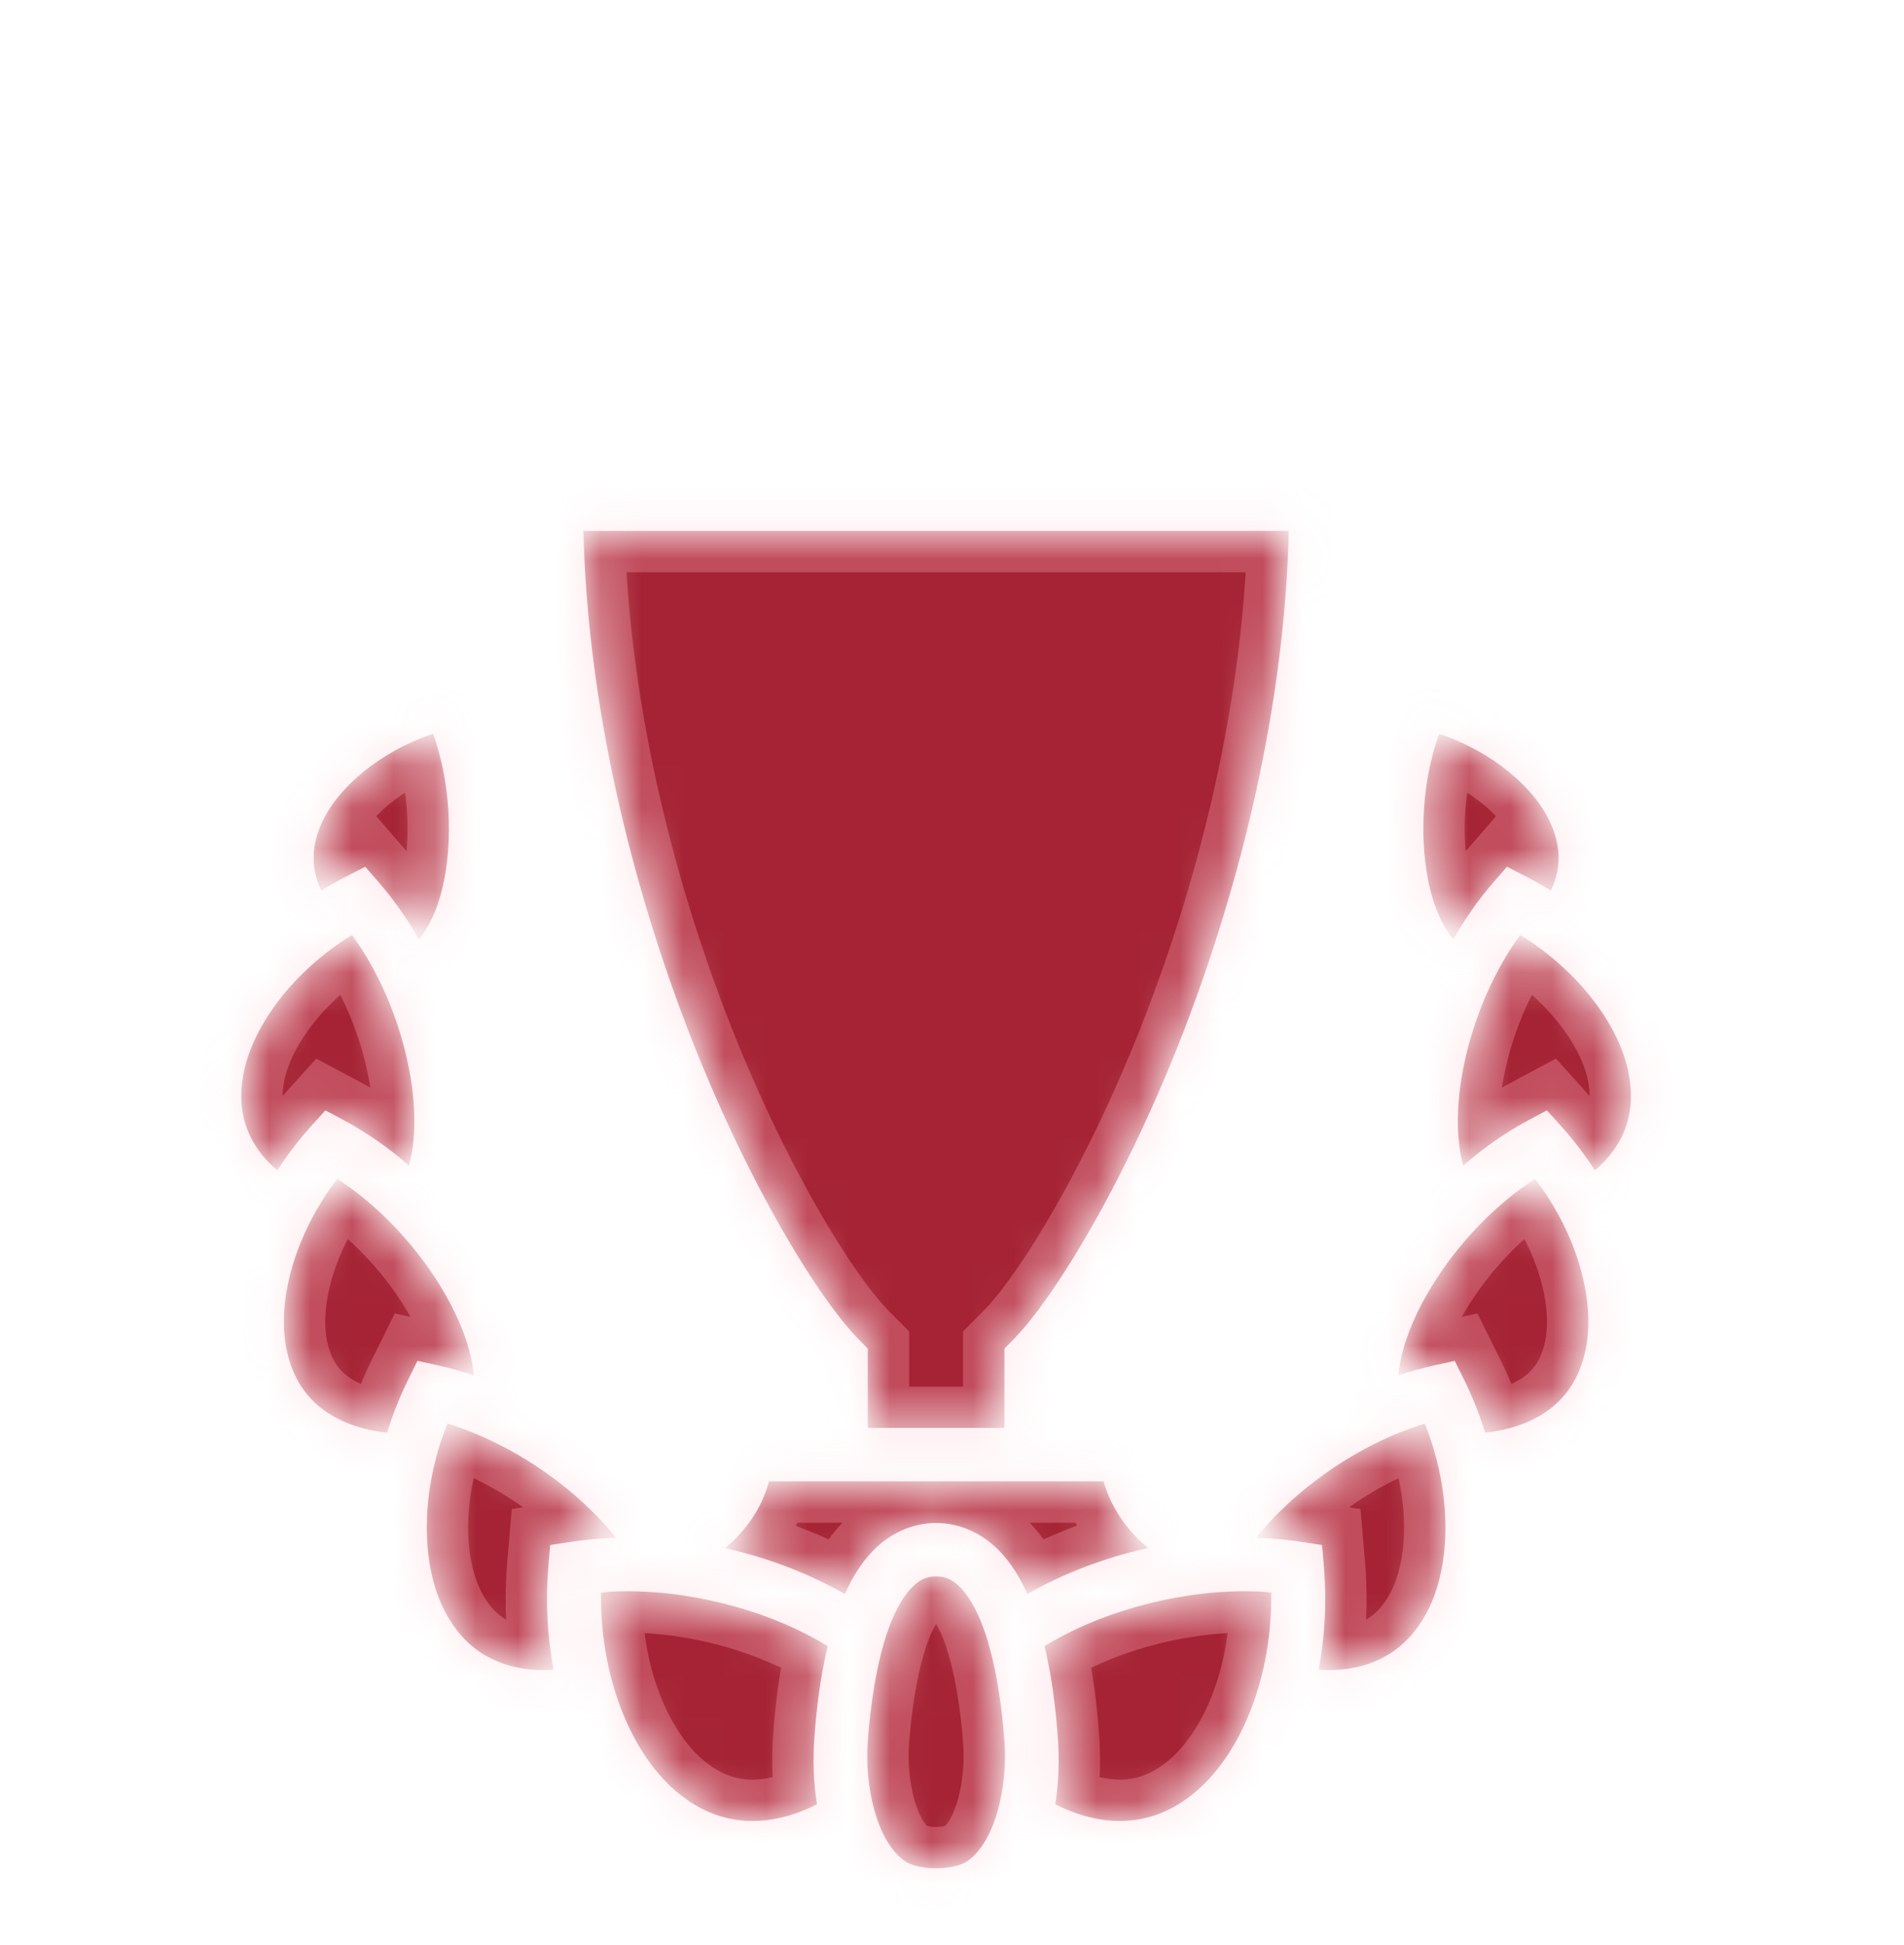 <svg width="46" height="47" viewBox="0 0 46 47" fill="none" xmlns="http://www.w3.org/2000/svg">
<g filter="url(#filter0_dd_44_40)">
<mask id="path-1-inside-1_44_40" fill="white">
<path d="M14.095 2.827C14.197 7.099 15.271 11.37 16.616 14.867C18.029 18.541 19.78 21.397 20.776 22.393L20.965 22.582V24.5H24.267V22.582L24.456 22.393C25.452 21.397 27.203 18.541 28.616 14.867C29.961 11.37 31.036 7.099 31.137 2.827H14.095ZM10.463 7.728C9.174 8.162 8.146 9.035 7.763 9.907C7.547 10.401 7.513 10.872 7.692 11.352C7.713 11.407 7.737 11.463 7.764 11.518C7.962 11.395 8.166 11.28 8.374 11.173L8.825 10.942L9.156 11.325C9.525 11.749 9.846 12.212 10.12 12.697C10.304 12.477 10.493 12.133 10.626 11.69C10.948 10.611 10.936 9.038 10.463 7.728ZM34.769 7.728C34.297 9.038 34.285 10.611 34.607 11.69C34.739 12.133 34.928 12.477 35.113 12.697C35.386 12.212 35.707 11.749 36.076 11.325L36.408 10.942L36.858 11.173C37.066 11.28 37.27 11.395 37.468 11.518C37.495 11.462 37.519 11.407 37.54 11.352C37.719 10.872 37.685 10.401 37.469 9.907C37.087 9.035 36.058 8.162 34.769 7.728ZM8.503 12.589C7.05 13.486 6.055 14.848 5.866 16.032C5.762 16.686 5.873 17.269 6.248 17.794C6.367 17.961 6.517 18.124 6.701 18.279C6.945 17.899 7.22 17.54 7.522 17.204L7.86 16.828L8.307 17.067C8.874 17.371 9.402 17.744 9.881 18.162C9.951 17.901 9.997 17.595 10.008 17.256C10.054 15.861 9.523 13.988 8.504 12.589H8.503ZM36.729 12.589C35.709 13.988 35.178 15.861 35.224 17.256C35.235 17.595 35.281 17.901 35.351 18.162C35.83 17.744 36.358 17.371 36.926 17.067L37.372 16.828L37.711 17.204C38.013 17.54 38.287 17.899 38.532 18.279C38.715 18.124 38.865 17.961 38.984 17.794C39.359 17.269 39.47 16.686 39.366 16.032C39.178 14.848 38.182 13.486 36.729 12.589ZM8.148 18.482C7.115 19.831 6.677 21.454 6.927 22.626C7.066 23.273 7.379 23.78 7.921 24.139C8.276 24.374 8.745 24.548 9.352 24.616C9.487 24.176 9.658 23.747 9.862 23.334L10.086 22.88L10.581 22.99C10.875 23.055 11.165 23.137 11.449 23.232C11.422 22.957 11.355 22.645 11.239 22.312C10.779 20.992 9.606 19.428 8.148 18.482ZM37.085 18.482C35.626 19.428 34.453 20.992 33.993 22.312C33.877 22.645 33.81 22.957 33.783 23.232C34.068 23.136 34.358 23.055 34.651 22.99L35.146 22.88L35.371 23.334C35.574 23.747 35.745 24.176 35.88 24.616C36.487 24.548 36.956 24.374 37.311 24.139C37.853 23.78 38.166 23.273 38.305 22.626C38.556 21.454 38.118 19.831 37.085 18.482ZM10.81 24.395C10.144 26.055 10.162 27.829 10.759 28.955C11.087 29.573 11.556 30.003 12.214 30.215C12.543 30.322 12.929 30.372 13.376 30.345C13.222 29.544 13.177 28.696 13.249 27.837L13.293 27.33L13.797 27.253C14.117 27.205 14.439 27.174 14.762 27.159C14.802 27.157 14.842 27.156 14.882 27.155C13.99 26.023 12.45 24.899 10.81 24.395ZM34.422 24.395C32.782 24.899 31.242 26.023 30.351 27.155C30.39 27.156 30.43 27.157 30.47 27.159C30.793 27.174 31.115 27.205 31.436 27.253L31.94 27.33L31.983 27.837C32.056 28.696 32.01 29.544 31.857 30.345C32.304 30.372 32.689 30.322 33.018 30.215C33.676 30.003 34.145 29.573 34.473 28.955C35.07 27.829 35.088 26.055 34.422 24.395ZM18.578 25.792C18.438 26.322 18.144 26.8 17.762 27.182C17.682 27.261 17.599 27.336 17.512 27.406C18.574 27.643 19.569 28.03 20.412 28.516C20.583 28.131 20.797 27.773 21.087 27.473C21.465 27.08 22.007 26.797 22.616 26.797C23.225 26.797 23.767 27.08 24.145 27.473C24.435 27.773 24.649 28.131 24.821 28.516C25.669 28.027 26.67 27.638 27.739 27.402C27.646 27.325 27.556 27.243 27.471 27.157C27.096 26.774 26.806 26.306 26.663 25.792H18.578ZM22.616 28.089C22.37 28.089 22.212 28.167 22.018 28.369C21.823 28.57 21.63 28.908 21.477 29.323C21.171 30.152 21.022 31.261 20.964 32.082C20.887 33.162 21.179 34.477 21.846 34.957C22.185 35.202 23.047 35.202 23.387 34.957C24.053 34.477 24.345 33.162 24.268 32.082C24.21 31.261 24.061 30.152 23.755 29.323C23.602 28.908 23.409 28.57 23.215 28.369C23.02 28.167 22.863 28.089 22.616 28.089ZM15.187 28.446C15.064 28.446 14.941 28.448 14.819 28.453C14.718 28.457 14.62 28.473 14.52 28.481C14.49 30.477 15.224 32.323 16.314 33.264C16.907 33.776 17.576 34.037 18.348 33.993C18.772 33.968 19.238 33.847 19.739 33.596C19.648 33.046 19.64 32.49 19.675 31.99C19.721 31.352 19.808 30.558 19.997 29.774C18.765 29.007 16.952 28.454 15.187 28.446V28.446ZM30.046 28.446C28.28 28.454 26.467 29.008 25.235 29.774C25.424 30.558 25.512 31.352 25.557 31.99C25.592 32.49 25.585 33.046 25.494 33.596C25.994 33.847 26.46 33.968 26.884 33.993C27.657 34.037 28.326 33.776 28.919 33.264C30.008 32.323 30.742 30.477 30.712 28.481C30.613 28.473 30.514 28.457 30.414 28.453C30.291 28.448 30.168 28.446 30.046 28.446Z"/>
</mask>
<path d="M14.095 2.827C14.197 7.099 15.271 11.37 16.616 14.867C18.029 18.541 19.78 21.397 20.776 22.393L20.965 22.582V24.5H24.267V22.582L24.456 22.393C25.452 21.397 27.203 18.541 28.616 14.867C29.961 11.37 31.036 7.099 31.137 2.827H14.095ZM10.463 7.728C9.174 8.162 8.146 9.035 7.763 9.907C7.547 10.401 7.513 10.872 7.692 11.352C7.713 11.407 7.737 11.463 7.764 11.518C7.962 11.395 8.166 11.28 8.374 11.173L8.825 10.942L9.156 11.325C9.525 11.749 9.846 12.212 10.12 12.697C10.304 12.477 10.493 12.133 10.626 11.69C10.948 10.611 10.936 9.038 10.463 7.728ZM34.769 7.728C34.297 9.038 34.285 10.611 34.607 11.69C34.739 12.133 34.928 12.477 35.113 12.697C35.386 12.212 35.707 11.749 36.076 11.325L36.408 10.942L36.858 11.173C37.066 11.28 37.27 11.395 37.468 11.518C37.495 11.462 37.519 11.407 37.54 11.352C37.719 10.872 37.685 10.401 37.469 9.907C37.087 9.035 36.058 8.162 34.769 7.728ZM8.503 12.589C7.05 13.486 6.055 14.848 5.866 16.032C5.762 16.686 5.873 17.269 6.248 17.794C6.367 17.961 6.517 18.124 6.701 18.279C6.945 17.899 7.22 17.54 7.522 17.204L7.86 16.828L8.307 17.067C8.874 17.371 9.402 17.744 9.881 18.162C9.951 17.901 9.997 17.595 10.008 17.256C10.054 15.861 9.523 13.988 8.504 12.589H8.503ZM36.729 12.589C35.709 13.988 35.178 15.861 35.224 17.256C35.235 17.595 35.281 17.901 35.351 18.162C35.83 17.744 36.358 17.371 36.926 17.067L37.372 16.828L37.711 17.204C38.013 17.54 38.287 17.899 38.532 18.279C38.715 18.124 38.865 17.961 38.984 17.794C39.359 17.269 39.47 16.686 39.366 16.032C39.178 14.848 38.182 13.486 36.729 12.589ZM8.148 18.482C7.115 19.831 6.677 21.454 6.927 22.626C7.066 23.273 7.379 23.78 7.921 24.139C8.276 24.374 8.745 24.548 9.352 24.616C9.487 24.176 9.658 23.747 9.862 23.334L10.086 22.88L10.581 22.99C10.875 23.055 11.165 23.137 11.449 23.232C11.422 22.957 11.355 22.645 11.239 22.312C10.779 20.992 9.606 19.428 8.148 18.482ZM37.085 18.482C35.626 19.428 34.453 20.992 33.993 22.312C33.877 22.645 33.81 22.957 33.783 23.232C34.068 23.136 34.358 23.055 34.651 22.99L35.146 22.88L35.371 23.334C35.574 23.747 35.745 24.176 35.88 24.616C36.487 24.548 36.956 24.374 37.311 24.139C37.853 23.78 38.166 23.273 38.305 22.626C38.556 21.454 38.118 19.831 37.085 18.482ZM10.81 24.395C10.144 26.055 10.162 27.829 10.759 28.955C11.087 29.573 11.556 30.003 12.214 30.215C12.543 30.322 12.929 30.372 13.376 30.345C13.222 29.544 13.177 28.696 13.249 27.837L13.293 27.33L13.797 27.253C14.117 27.205 14.439 27.174 14.762 27.159C14.802 27.157 14.842 27.156 14.882 27.155C13.99 26.023 12.45 24.899 10.81 24.395ZM34.422 24.395C32.782 24.899 31.242 26.023 30.351 27.155C30.39 27.156 30.43 27.157 30.47 27.159C30.793 27.174 31.115 27.205 31.436 27.253L31.94 27.33L31.983 27.837C32.056 28.696 32.01 29.544 31.857 30.345C32.304 30.372 32.689 30.322 33.018 30.215C33.676 30.003 34.145 29.573 34.473 28.955C35.07 27.829 35.088 26.055 34.422 24.395ZM18.578 25.792C18.438 26.322 18.144 26.8 17.762 27.182C17.682 27.261 17.599 27.336 17.512 27.406C18.574 27.643 19.569 28.03 20.412 28.516C20.583 28.131 20.797 27.773 21.087 27.473C21.465 27.08 22.007 26.797 22.616 26.797C23.225 26.797 23.767 27.08 24.145 27.473C24.435 27.773 24.649 28.131 24.821 28.516C25.669 28.027 26.67 27.638 27.739 27.402C27.646 27.325 27.556 27.243 27.471 27.157C27.096 26.774 26.806 26.306 26.663 25.792H18.578ZM22.616 28.089C22.37 28.089 22.212 28.167 22.018 28.369C21.823 28.57 21.63 28.908 21.477 29.323C21.171 30.152 21.022 31.261 20.964 32.082C20.887 33.162 21.179 34.477 21.846 34.957C22.185 35.202 23.047 35.202 23.387 34.957C24.053 34.477 24.345 33.162 24.268 32.082C24.21 31.261 24.061 30.152 23.755 29.323C23.602 28.908 23.409 28.57 23.215 28.369C23.02 28.167 22.863 28.089 22.616 28.089ZM15.187 28.446C15.064 28.446 14.941 28.448 14.819 28.453C14.718 28.457 14.62 28.473 14.52 28.481C14.49 30.477 15.224 32.323 16.314 33.264C16.907 33.776 17.576 34.037 18.348 33.993C18.772 33.968 19.238 33.847 19.739 33.596C19.648 33.046 19.64 32.49 19.675 31.99C19.721 31.352 19.808 30.558 19.997 29.774C18.765 29.007 16.952 28.454 15.187 28.446V28.446ZM30.046 28.446C28.28 28.454 26.467 29.008 25.235 29.774C25.424 30.558 25.512 31.352 25.557 31.99C25.592 32.49 25.585 33.046 25.494 33.596C25.994 33.847 26.46 33.968 26.884 33.993C27.657 34.037 28.326 33.776 28.919 33.264C30.008 32.323 30.742 30.477 30.712 28.481C30.613 28.473 30.514 28.457 30.414 28.453C30.291 28.448 30.168 28.446 30.046 28.446Z" fill="#A52334" stroke="#FFAAB5" stroke-opacity="0.31" stroke-width="2" mask="url(#path-1-inside-1_44_40)"/>
</g>
<defs>
<filter id="filter0_dd_44_40" x="-1.884" y="0" width="48.404" height="48.605" filterUnits="userSpaceOnUse" color-interpolation-filters="sRGB">
<feFlood flood-opacity="0" result="BackgroundImageFix"/>
<feColorMatrix in="SourceAlpha" type="matrix" values="0 0 0 0 0 0 0 0 0 0 0 0 0 0 0 0 0 0 127 0" result="hardAlpha"/>
<feOffset dy="6"/>
<feGaussianBlur stdDeviation="2.9"/>
<feComposite in2="hardAlpha" operator="out"/>
<feColorMatrix type="matrix" values="0 0 0 0 1 0 0 0 0 0.984 0 0 0 0 0.984 0 0 0 0.74 0"/>
<feBlend mode="normal" in2="BackgroundImageFix" result="effect1_dropShadow_44_40"/>
<feColorMatrix in="SourceAlpha" type="matrix" values="0 0 0 0 0 0 0 0 0 0 0 0 0 0 0 0 0 0 127 0" result="hardAlpha"/>
<feOffset dy="4"/>
<feGaussianBlur stdDeviation="2"/>
<feComposite in2="hardAlpha" operator="out"/>
<feColorMatrix type="matrix" values="0 0 0 0 0 0 0 0 0 0 0 0 0 0 0 0 0 0 0.25 0"/>
<feBlend mode="normal" in2="effect1_dropShadow_44_40" result="effect2_dropShadow_44_40"/>
<feBlend mode="normal" in="SourceGraphic" in2="effect2_dropShadow_44_40" result="shape"/>
</filter>
</defs>
</svg>
